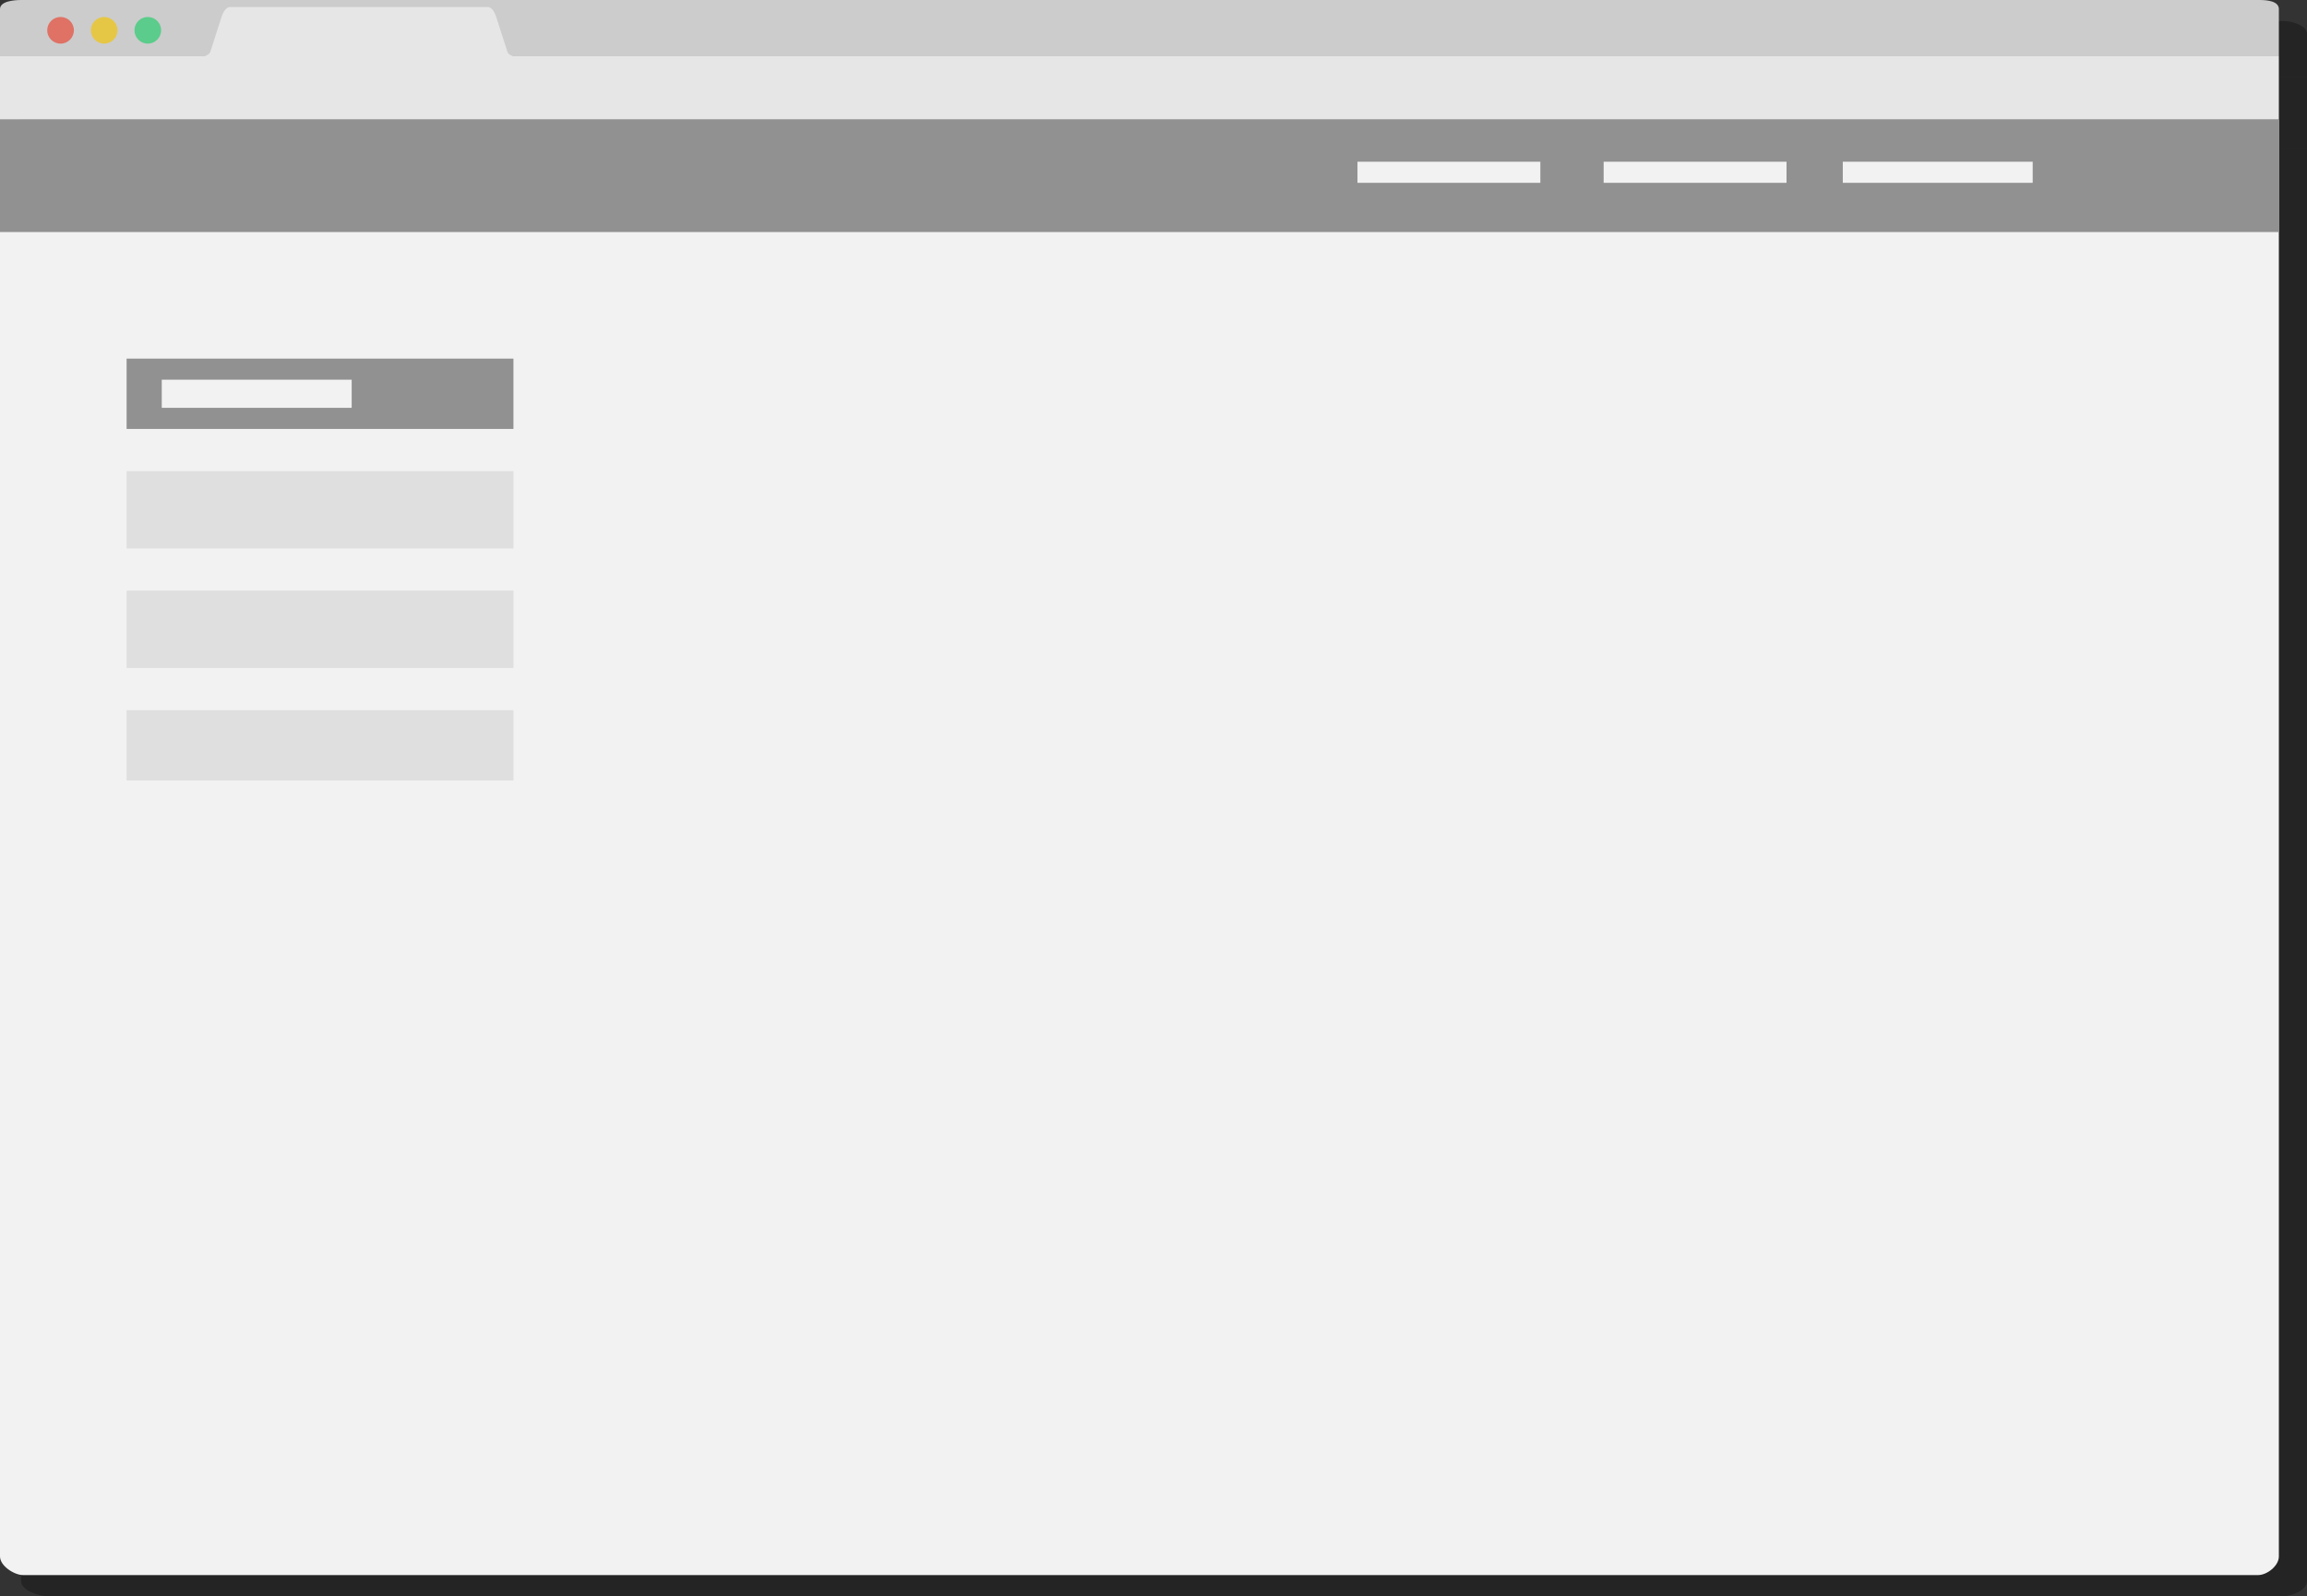 <?xml version="1.0" encoding="utf-8"?>
<!-- Generator: Adobe Illustrator 16.0.0, SVG Export Plug-In . SVG Version: 6.00 Build 0)  -->
<!DOCTYPE svg PUBLIC "-//W3C//DTD SVG 1.1//EN" "http://www.w3.org/Graphics/SVG/1.1/DTD/svg11.dtd">
<svg version="1.1" xmlns="http://www.w3.org/2000/svg" xmlns:xlink="http://www.w3.org/1999/xlink" x="0px" y="0px" width="328px"
	 height="227px" viewBox="0 0 328 227" enable-background="new 0 0 328 227" xml:space="preserve">
<rect x="0" y="0" width="328" height="227" fill="#333333" stroke="none"/>
<g id="Layer_1" display="none">
	<rect x="-579" y="-225" display="inline" fill="#F2F2F2" width="1024" height="768"/>
	<g id="Layer_2" display="inline">
		<g>
		</g>
	</g>
	<ellipse display="inline" fill="#CCCCCC" cx="186.412" cy="354.949" rx="375.266" ry="6.13"/>
	<g display="inline">
		<path fill="#E5E5E5" d="M512.061,316.252V-53.917c0-13.288-10.814-24.102-24.105-24.102H-68.878
			c-13.296,0-24.107,10.814-24.107,24.102v370.169h-100.012v24.357l0.542,0.503c0.154,0.144,3.928,3.572,12.562,6.971
			c7.838,3.085,21.437,6.76,41.716,6.76h699.483c20.275,0,33.873-3.675,41.711-6.76c8.635-3.398,12.408-6.827,12.563-6.971
			l0.541-0.503v-24.357H512.061z"/>
		<circle display="none" fill="#333333" cx="210.438" cy="-57.938" r="3.75"/>
		<path fill="#A0A0A0" d="M221.563-55.459c1.442,0,2.62-1.175,2.62-2.618c0-1.445-1.178-2.623-2.62-2.623
			c-1.45,0-2.626,1.178-2.626,2.623C218.938-56.635,220.113-55.459,221.563-55.459z M221.563-59.574
			c0.821,0,1.494,0.672,1.494,1.497c0,0.824-0.673,1.492-1.494,1.492c-0.826,0-1.499-0.668-1.499-1.492
			C220.064-58.902,220.737-59.574,221.563-59.574z M513.88,315.928V-55.315c0-13.33-10.844-24.174-24.174-24.174H-68.747
			c-13.327,0-24.174,10.844-24.174,24.174v371.243h-100.306v24.431l0.547,0.504c0.154,0.145,3.938,3.585,12.598,6.991
			c7.859,3.092,21.498,6.775,41.835,6.775H563.27c20.336,0,33.977-3.684,41.834-6.775c8.66-3.406,12.446-6.847,12.599-6.991
			l0.548-0.504v-24.431H513.88z M-89.54-55.315c0-11.464,9.325-20.796,20.793-20.796h558.453c11.47,0,20.794,9.332,20.794,20.796
			v371.243h-2.146V-55.315c0-10.28-8.366-18.647-18.647-18.647H-68.747c-10.28,0-18.647,8.367-18.647,18.647v371.243h-2.146V-55.315
			z M-86.267,315.928V-55.315c0-9.662,7.858-17.52,17.52-17.52h558.453c9.661,0,17.522,7.858,17.522,17.52v371.243H-86.267z
			 M270.858,319.309v1.638c0,4.281-3.484,7.764-7.763,7.764h-107c-4.281,0-7.76-3.482-7.76-7.764v-1.638H270.858z M603.622,344.804
			c-7.561,2.938-20.7,6.446-40.353,6.446h-701.516c-19.656,0-32.793-3.508-40.356-6.446c-4.689-1.822-7.862-3.656-9.729-4.896
			H613.35C611.488,341.147,608.312,342.981,603.622,344.804z M614.871,338.782h-804.719v-19.474h337.059v1.638
			c0,4.9,3.985,8.89,8.885,8.89h107c4.902,0,8.889-3.989,8.889-8.89v-1.638h342.887V338.782z M210.479-53.4
			c2.581,0,4.68-2.1,4.68-4.678c0-2.579-2.099-4.678-4.68-4.678c-2.575,0-4.678,2.099-4.678,4.678
			C205.801-55.5,207.903-53.4,210.479-53.4z M210.479-61.631c1.961,0,3.553,1.594,3.553,3.553c0,1.958-1.592,3.551-3.553,3.551
			c-1.957,0-3.553-1.593-3.553-3.551C206.926-60.037,208.521-61.631,210.479-61.631z M-59.632,294.514h539.679V-45.71H-59.632
			V294.514z M-58.507-44.584h537.426v337.973H-58.507V-44.584z"/>
	</g>
	<rect x="-59" y="-46" display="inline" fill="#706E7E" width="538" height="340"/>
	<g display="inline" opacity="0.9">
		<path fill="#FFFFFF" d="M223.938,94.546c3.938,0,6.863-3.151,6.863-6.865c0-3.938-2.925-6.863-6.863-6.863
			c-3.714,0-6.752,2.925-6.752,6.863C217.187,91.396,220.225,94.546,223.938,94.546z"/>
		<path fill="#FFFFFF" d="M323.869,94.546c3.939,0,6.864-3.151,6.864-6.865c0-3.938-2.925-6.863-6.864-6.863
			c-3.713,0-6.752,2.925-6.752,6.863C317.117,91.396,320.156,94.546,323.869,94.546z"/>
		<path fill="#FFFFFF" d="M398.027,136.674c-0.312-0.969-0.934-0.524-2.133,0.325c-1.962,1.066-3.897,1.572-5.628,1.77
			c1.431-3.045,3.181-7.281,3.181-10.05c0-9.848-15.333-11.644-19.851-2.689c-6.394,12.675,7.629,16.442,7.629,16.442
			c0.106,0.029,0.218,0.05,0.325,0.072c-3.047,4.014-12.099,8.01-14.753,8.432l0.367-40.938c0.18-0.41,0.254-1.011,0.254-1.875
			c0-2.925-2.138-4.727-5.177-4.727c-13.729,0-26.782,11.479-26.782,30.271c0,1.18,0.07,2.326,0.211,3.429
			c-1.229,3.785-3.159,7.264-6.288,7.264c-2.926,0-2.926-4.166-2.926-5.178v-28.583c0-2.701-2.363-4.952-6.075-4.952
			c-1.576,0-2.927,0.789-2.927,1.914c0,0.788,0.45,1.463,0.45,3.601v21.041c-0.001,0.002-0.001,0.002-0.003,0.005
			c-2.588,5.287-4.274,8.214-11.702,8.55c1.688-4.05,2.926-10.127,2.926-16.428c0-11.142-4.276-19.807-13.054-19.807
			c-4.727,0-7.878,2.588-10.241,5.964c-0.112-2.588-2.475-4.839-6.075-4.839c-1.576,0-3.603,0.45-3.603,1.238
			c0,0.788,1.126,1.013,1.126,4.276v19.529c-0.184,0.424-0.34,0.928-0.449,1.516c-1.014,4.951-3.04,12.153-7.541,12.153
			c-2.699,0-3.826-2.7-3.826-5.178l2.148-29.709c0-0.565-0.109-1.108-0.309-1.619c-0.575-2.091-2.471-3.333-4.992-3.333
			c-0.152,0-0.306,0.009-0.46,0.011c-0.106-0.002-0.209-0.011-0.316-0.011c-0.207,0-0.409,0.016-0.605,0.042
			c-13.209,0.742-25.4,12.07-25.4,30.23c0,0.88,0.041,1.743,0.117,2.583c-1.229,3.673-3.143,6.984-6.193,6.984
			c-2.925,0-2.925-4.166-2.925-5.178v-28.583c0-2.701-2.363-4.952-6.077-4.952c-1.574,0-2.926,0.789-2.926,1.914
			c0,0.788,0.449,1.463,0.449,3.601v19.522c-0.185,0.429-0.339,0.933-0.451,1.523c-1.014,4.951-3.038,12.153-7.54,12.153
			c-2.7,0-3.826-2.7-3.826-5.178v-60.43c0-2.702-2.362-4.952-6.076-4.952c-1.576,0-3.601,0.451-3.601,1.239
			c0,0.788,1.125,1.012,1.125,4.276v25.432c-12.266,1.689-22.732,11.704-22.732,28.921c0,0.835,0.035,1.636,0.092,2.415
			c-2.062,4.593-5.681,8.278-11.909,8.278c-5.852,0-8.89-3.152-10.465-6.98c10.915-3.263,16.654-13.166,16.654-21.492
			c0-6.752-3.826-11.366-10.129-11.366c-8.664,0-17.217,10.691-17.217,24.982c0,1.806,0.162,3.51,0.461,5.119
			c-1.15,4.583-3.183,9.737-6.99,9.737c-2.926,0-2.926-4.166-2.926-5.178v-23.294c0-5.177-1.688-11.366-9.003-11.366
			c-5.064,0-9.002,4.614-11.815,10.579c-0.226-5.064-2.139-10.579-8.89-10.579c-5.064,0-9.003,4.726-11.93,10.803v-4.726
			c0-2.701-2.362-4.952-6.076-4.952c-1.577,0-2.926,0.789-2.926,1.914c0,0.788,0.449,1.463,0.449,3.601v35.672
			c0,4.164,3.152,4.954,5.401,4.954c3.265,0,3.151-2.703,3.151-4.84v-16.43c0.675-8.89,7.09-18.568,10.128-18.568
			c1.913,0,2.139,2.926,2.139,6.415v28.47c0,4.164,3.15,4.954,5.401,4.954c3.265,0,3.151-2.703,3.151-4.84v-16.43
			c0.675-8.89,7.089-18.568,10.128-18.568c1.913,0,2.138,2.926,2.138,6.415v22.845c0,5.738,3.489,10.579,9.453,10.579
			c5.947,0,9.897-3.828,12.527-8.502c3.766,5.491,9.751,8.502,15.945,8.502c7.451,0,12.454-2.766,15.781-6.431
			c2.51,4.22,6.615,6.431,11.792,6.431c4.276,0,7.538-1.913,10.015-4.389c1.688,2.587,4.728,4.389,8.553,4.389
			c4.796,0,8.318-2.489,10.886-5.902c1.38,3.463,4.354,5.902,8.584,5.902c4.796,0,8.29-2.489,10.846-5.9
			c2.231,3.633,5.804,5.9,10.647,5.9c4.277,0,7.429-2.026,9.678-4.613c1.689,2.7,4.727,4.613,8.666,4.613
			c4.274,0,7.537-1.979,10.016-4.824v42.747c0,1.688,0.338,3.039,2.588,3.039c2.251,0,5.964-0.788,5.964-4.951v-36.574
			c0.901,1.012,2.7,1.688,5.401,1.688c3.939,0,8.328-1.916,11.366-5.178c6.76,0,11.884-1.861,15.477-4.375
			c0.765,4.747,4.081,8.428,9.283,8.428c5.04,0,8.644-2.75,11.229-6.433c2.249,3.288,5.688,5.308,10.265,5.308
			c3.938,0,6.977-1.802,9.227-4.05v11.815c-7.427,6.526-13.953,12.264-13.953,23.632c0,7.202,4.5,12.941,10.803,12.941
			c5.74,0,11.704-4.164,11.704-15.981v-19.467c4.558-3.966,18.142-9.655,21.876-17.274c0.032-0.064,0.079-0.157,0.127-0.254
			C393.764,140.586,398.238,137.328,398.027,136.674z M151.126,129.206c-0.225-4.727,1.464-17.105,6.978-17.105
			c1.464,0,2.363,1.464,2.363,3.939c0,6.753-3.602,12.603-9.229,15.192C151.238,130.557,151.126,129.882,151.126,129.206z
			 M197.604,140.009c-1.464,2.478-3.603,4.391-6.527,4.391c-3.938,0-7.54-3.376-7.54-11.479c0-0.279,0.008-0.551,0.014-0.824
			c0.036-0.259,0.07-0.511,0.099-0.753c0.039-0.343,0.023-0.674-0.033-0.987c0.778-12.155,7.135-16.878,13.988-18.144V140.009z
			 M256.91,138.548c-1.237,3.152-3.264,5.852-6.301,5.852c-3.939,0-6.416-3.376-6.416-9.229c0-13.805,7.27-21.153,14.708-23.03
			L256.91,138.548z M296.41,141.925c-5.178,0.449-9.003,1.575-10.579,3.937v-24.307c1.238-5.514,4.164-9.453,7.427-9.453
			c3.827,0,7.09,3.713,7.09,14.067C300.348,130.332,299.111,137.985,296.41,141.925z M350.539,143.275
			c-3.938,0-6.414-3.376-6.414-9.229c0-13.374,6.819-20.686,14.01-22.836c-0.024,3.418-0.057,7.625-0.057,8.881v12.715
			C357.291,137.309,355.041,143.275,350.539,143.275z M354.928,187.949c-1.801,0-2.926-2.7-2.926-6.188
			c0-6.753,2.477-11.03,6.076-14.742v12.04C358.078,181.198,358.529,187.949,354.928,187.949z M382.287,125.154
			c4.408-0.282,4.429,5.257,4.429,5.257c-0.062,2.92-1.317,5.827-2.455,7.915c-0.341-0.098-0.534-0.168-0.534-0.168
			C376.161,136.501,377.879,125.435,382.287,125.154z"/>
	</g>
</g>
<g id="Layer_3" display="none">
	<linearGradient id="SVGID_1_" gradientUnits="userSpaceOnUse" x1="418" y1="138.5" x2="437" y2="138.5">
		<stop  offset="0" style="stop-color:#FFFFFF;stop-opacity:0"/>
		<stop  offset="0.882" style="stop-color:#F2F2F2"/>
	</linearGradient>
	<rect x="418" y="-84" display="inline" fill="url(#SVGID_1_)" width="19" height="445"/>
</g>
<g id="Layer_4">
	<g>
		<g>
			<g opacity="0.3">
				<path d="M328,11H3V4.776C3,3.666,5.414,3,6.538,3h318.224C325.887,3,328,3.666,328,4.776V11z"/>
				<path d="M328,224.84c0,1.348-2.214,2.16-3.459,2.16H6.76C5.515,227,3,226.188,3,224.84V21h325V224.84z"/>
				<rect x="3" y="11" width="325" height="10"/>
			</g>
			<path fill="#CCCCCC" d="M324,8H0V1.292C0,0.181,1.929,0,3.053,0h318.224C322.4,0,324,0.181,324,1.292V8z"/>
			<circle opacity="0.71" fill="#E74C3C" cx="8.609" cy="4.309" r="1.896"/>
			<circle opacity="0.71" fill="#F1C40F" cx="14.811" cy="4.309" r="1.894"/>
			<circle opacity="0.71" fill="#2ECC71" cx="21.012" cy="4.309" r="1.895"/>
			<rect y="8" fill="#E6E6E6" width="324" height="9"/>
			<path fill="#E6E6E6" d="M70.537,2.371C70.379,1.892,69.996,1,69.33,1H32.715c-0.666,0-1.047,0.909-1.207,1.371l-1.609,5.007
				C29.762,7.78,29.095,8,29.095,8h43.856c0,0-0.666-0.183-0.804-0.622L70.537,2.371z"/>
			<g>
				<path fill="#F2F2F2" d="M324,221.354c0,1.348-1.699,2.646-2.944,2.646H3.274C2.029,224,0,222.702,0,221.354V17h324V221.354z"/>
			</g>
		</g>
		<rect y="17" fill="#919191" width="324" height="16"/>
		<rect x="18" y="51" fill="#919191" width="55" height="10"/>
		<rect x="18" y="67" opacity="0.2" fill="#919191" width="55" height="11"/>
		<rect x="18" y="84" opacity="0.2" fill="#919191" width="55" height="11"/>
		<rect x="18" y="101" opacity="0.2" fill="#919191" width="55" height="10"/>
		<rect x="23" y="54" fill="#F2F2F2" width="27" height="4"/>
		<rect x="193" y="23" fill="#F2F2F2" width="26" height="3"/>
		<rect x="228" y="23" fill="#F2F2F2" width="26" height="3"/>
		<rect x="262" y="23" fill="#F2F2F2" width="27" height="3"/>
	</g>
</g>
<g id="Layer_6" display="none">
	<g display="inline">
		<rect x="164.5" y="51.5" opacity="0.4" fill="#CCCCCC" stroke="#808080" stroke-miterlimit="10" width="59" height="54"/>
		<rect x="240.5" y="51.5" opacity="0.4" fill="none" stroke="#808080" stroke-miterlimit="10" width="61" height="54"/>
		<rect x="88.5" y="116.5" opacity="0.4" fill="none" stroke="#808080" stroke-miterlimit="10" width="60" height="55"/>
		<rect x="164.5" y="116.5" opacity="0.4" fill="none" stroke="#808080" stroke-miterlimit="10" width="59" height="55"/>
		<rect x="240.5" y="116.5" opacity="0.4" fill="none" stroke="#808080" stroke-miterlimit="10" width="61" height="55"/>
		<rect x="88.5" y="51.5" opacity="0.4" fill="none" stroke="#808080" stroke-miterlimit="10" width="60" height="54"/>
		<path fill="#8FCCAA" d="M233,200.661c0,1.926-0.962,3.339-2.246,3.339h-73.633c-1.285,0-3.121-1.413-3.121-3.339V186.72
			c0-1.925,1.836-3.72,3.121-3.72h73.633c1.284,0,2.246,1.795,2.246,3.72V200.661z"/>
		<g>
			<path fill="#FFFFFF" d="M180.943,197.471c-1.024,0-2.111-0.334-2.582-0.888c-0.083-0.104-0.125-0.22-0.125-0.346
				c0-0.323,0.282-0.596,0.596-0.596c0.115,0,0.24,0.032,0.334,0.104c0.481,0.366,1.098,0.628,1.829,0.628
				c0.983,0,1.38-0.491,1.38-0.941c0-1.442-4.056-0.543-4.056-3.114c0-1.16,1.004-2.049,2.54-2.049c0.837,0,1.882,0.262,2.342,0.763
				c0.083,0.095,0.125,0.22,0.125,0.335c0,0.324-0.303,0.574-0.606,0.574c-0.114,0-0.229-0.031-0.334-0.104
				c-0.491-0.323-1.066-0.47-1.631-0.47c-0.711,0-1.16,0.345-1.16,0.856c0,1.286,4.045,0.481,4.045,3.084
				C183.64,196.479,182.824,197.471,180.943,197.471z"/>
			<path fill="#FFFFFF" d="M189.087,197.346h-3.563c-0.419,0-0.753-0.345-0.753-0.753v-5.466c0-0.408,0.334-0.753,0.753-0.753h3.563
				c0.293,0,0.533,0.24,0.533,0.554c0,0.304-0.24,0.544-0.533,0.544h-3.072v1.776h2.999c0.293,0,0.533,0.241,0.533,0.555
				c0,0.303-0.24,0.543-0.533,0.543h-2.999v1.902h3.072c0.293,0,0.533,0.24,0.533,0.533
				C189.62,197.105,189.38,197.346,189.087,197.346z"/>
			<path fill="#FFFFFF" d="M195.34,191.472h-1.62v5.32c0,0.334-0.282,0.616-0.638,0.616c-0.345,0-0.616-0.282-0.616-0.616v-5.32
				h-1.62c-0.303,0-0.544-0.24-0.544-0.564c0-0.293,0.241-0.533,0.544-0.533h4.494c0.293,0,0.544,0.24,0.544,0.554
				C195.884,191.231,195.633,191.472,195.34,191.472z"/>
			<path fill="#FFFFFF" d="M199.868,197.471c-2.027,0-3.021-1.16-3.021-2.874v-3.669c0-0.334,0.271-0.616,0.638-0.616
				c0.345,0,0.616,0.282,0.616,0.616v3.627c0,1.087,0.617,1.809,1.767,1.809c1.16,0,1.767-0.722,1.767-1.809v-3.627
				c0-0.334,0.282-0.616,0.648-0.616c0.345,0,0.616,0.282,0.616,0.616v3.658C202.899,196.321,201.906,197.471,199.868,197.471z"/>
			<path fill="#FFFFFF" d="M207.459,194.754h-1.839v2.038c0,0.334-0.282,0.616-0.638,0.616c-0.335,0-0.606-0.282-0.606-0.616v-5.665
				c0-0.408,0.334-0.753,0.753-0.753h2.33c1.464,0,2.279,1.004,2.279,2.195C209.738,193.75,208.912,194.754,207.459,194.754z
				 M207.292,191.472h-1.672v2.185h1.672c0.68,0,1.171-0.439,1.171-1.087C208.463,191.9,207.972,191.472,207.292,191.472z"/>
		</g>
		<g>
			<path fill="#8FCCAA" d="M194.503,66.523c-6.732,0-12.211,5.478-12.211,12.211c0,6.733,5.479,12.212,12.211,12.212
				c6.733,0,12.212-5.479,12.212-12.212C206.715,72.001,201.236,66.523,194.503,66.523L194.503,66.523z M194.503,88.976
				c-5.647,0-10.244-4.594-10.244-10.242c0-5.649,4.597-10.243,10.244-10.243s10.243,4.596,10.243,10.243
				C204.746,84.382,200.15,88.976,194.503,88.976L194.503,88.976z M194.503,88.976"/>
			<path fill="#8FCCAA" d="M198.395,74.84l-5.699,5.701l-2.086-2.087c-0.384-0.384-1.007-0.384-1.39,0
				c-0.385,0.385-0.385,1.007,0,1.391l2.78,2.783c0.194,0.19,0.443,0.287,0.695,0.287c0.251,0,0.504-0.097,0.697-0.287l6.394-6.396
				c0.386-0.385,0.386-1.006,0-1.392C199.403,74.457,198.78,74.457,198.395,74.84L198.395,74.84z M198.395,74.84"/>
		</g>
	</g>
</g>
<g id="Layer_5" display="none">
	<g display="inline">
		<polygon fill="#FFFFFF" points="-132.121,242.065 -130.258,241.063 -128.643,240.224 -131.211,235.407 -126.879,235.407 
			-138.258,224 -138.258,240.015 -134.941,236.794 		"/>
		<rect x="-133.827" y="232.593" transform="matrix(0.882 -0.471 0.471 0.882 -126.996 -34.673)" width="2" height="7.999"/>
		<polygon points="-137.258,226.407 -137.258,237.595 -134,234.45 -129.232,234.45 		"/>
	</g>
</g>
</svg>
